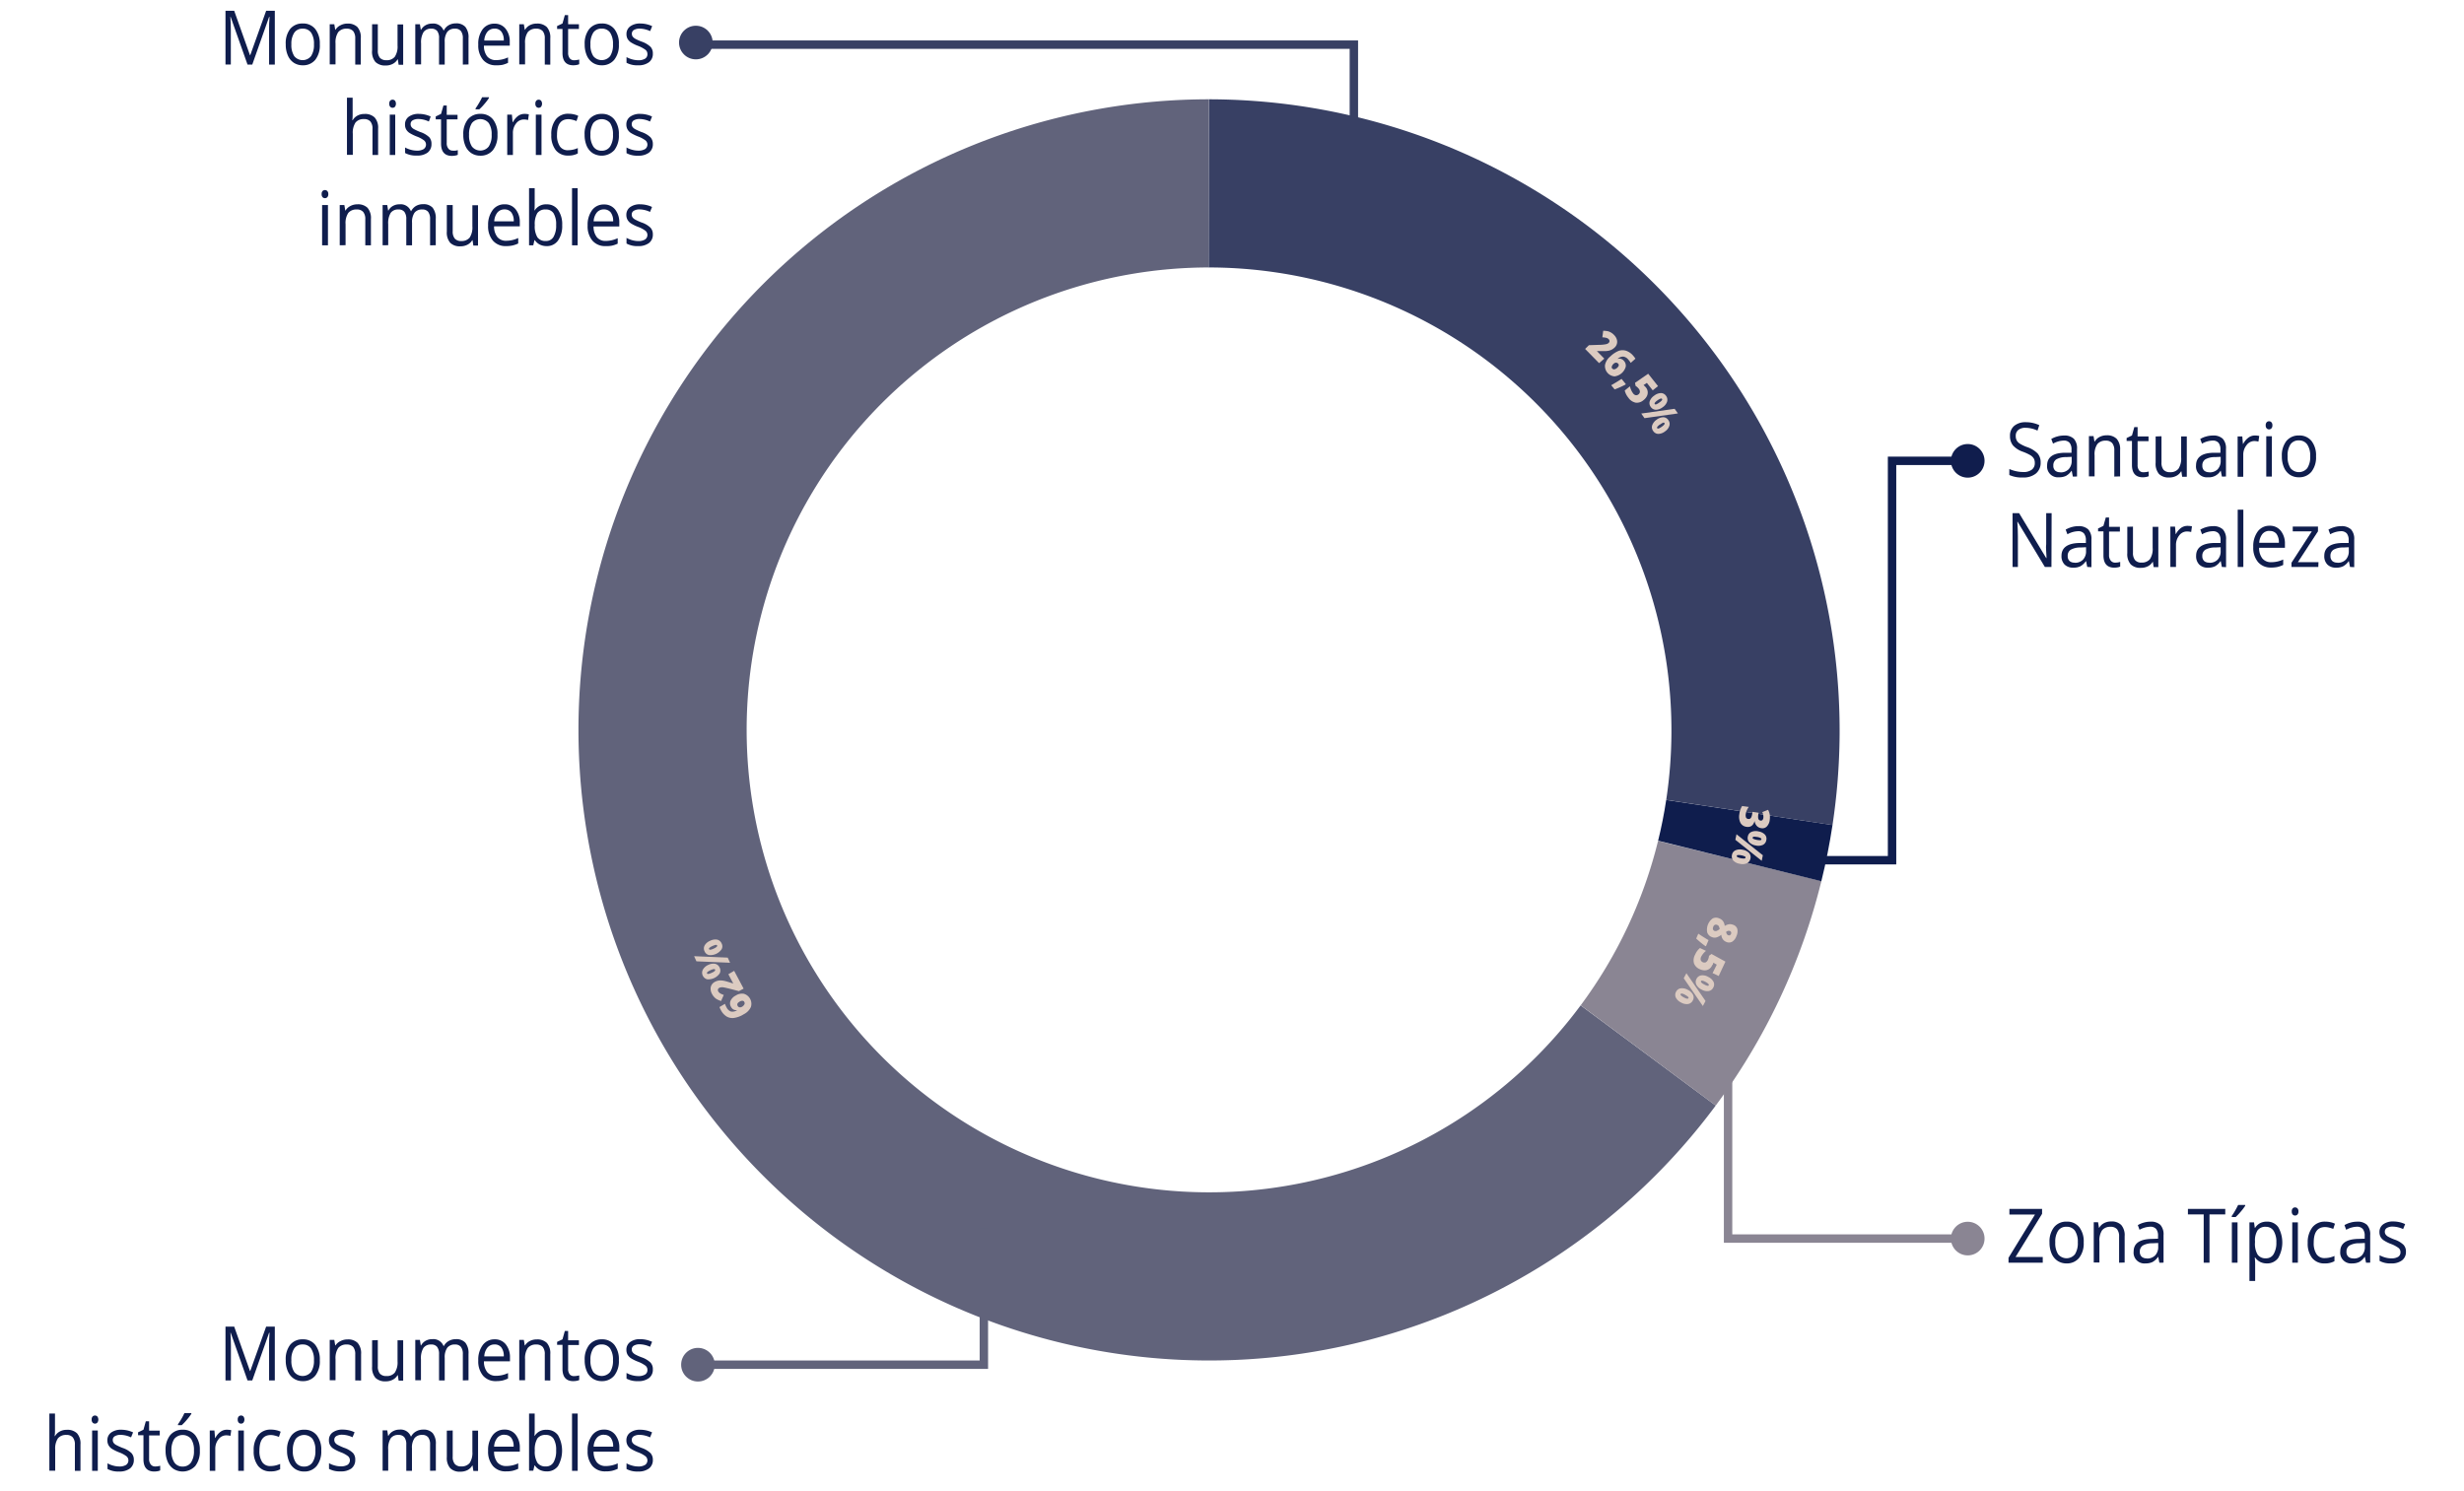 <svg xmlns="http://www.w3.org/2000/svg" viewBox="0 0 586.03 354.71"><defs><style>.cls-1,.cls-10,.cls-2,.cls-3,.cls-4,.cls-7,.cls-8,.cls-9{fill:none;stroke-miterlimit:10;}.cls-1,.cls-8{stroke:#61637b;}.cls-1,.cls-2,.cls-3,.cls-4{stroke-width:40px;}.cls-10,.cls-2{stroke:#8a8593;}.cls-3,.cls-9{stroke:#0f1d4d;}.cls-4,.cls-7{stroke:#384064;}.cls-5{fill:#0f1d4d;}.cls-6{fill:#dccbc1;}.cls-10,.cls-7,.cls-8,.cls-9{stroke-width:2px;}.cls-11{fill:#384064;}.cls-12{fill:#61637b;}.cls-13{fill:#8a8593;}.cls-14{fill:#101d4d;}</style></defs><g id="Capa_1" data-name="Capa 1"><path class="cls-1" d="M392,251.06A130,130,0,1,1,287.53,43.62"/><path class="cls-2" d="M413.77,204.8A129.38,129.38,0,0,1,392,251.06"/><path class="cls-3" d="M416.06,193.27q-.88,5.85-2.29,11.53"/><path class="cls-4" d="M287.53,43.62A130.14,130.14,0,0,1,416.06,193.27"/><path class="cls-5" d="M58.87,328.36l-4-11.34h-.06c.07.89.11,2,.11,3.2v8.14H53.63v-12.8H55.7l3.75,10.56h.07l3.78-10.56h2.06v12.8H64v-8.25c0-.94,0-2,.11-3.08H64L60,328.36Z"/><path class="cls-5" d="M76.06,323.55A5.53,5.53,0,0,1,75,327.21a3.72,3.72,0,0,1-3,1.32,3.81,3.81,0,0,1-2.12-.6,3.92,3.92,0,0,1-1.42-1.74,6.35,6.35,0,0,1-.5-2.64A5.57,5.57,0,0,1,69,319.9a3.7,3.7,0,0,1,3-1.31,3.64,3.64,0,0,1,3,1.34A5.55,5.55,0,0,1,76.06,323.55Zm-6.76,0a4.84,4.84,0,0,0,.68,2.8,2.57,2.57,0,0,0,4,0,4.8,4.8,0,0,0,.69-2.81,4.71,4.71,0,0,0-.69-2.78,2.33,2.33,0,0,0-2-.95,2.31,2.31,0,0,0-2,.94A4.77,4.77,0,0,0,69.3,323.55Z"/><path class="cls-5" d="M84.49,328.36v-6.21A2.71,2.71,0,0,0,84,320.4a2,2,0,0,0-1.55-.58,2.46,2.46,0,0,0-2,.82,4.36,4.36,0,0,0-.65,2.68v5H78.42v-9.59h1.09l.22,1.31h.06A2.86,2.86,0,0,1,81,319a3.53,3.53,0,0,1,1.66-.39,3.19,3.19,0,0,1,2.41.84,3.72,3.72,0,0,1,.81,2.67v6.26Z"/><path class="cls-5" d="M89.86,318.77V325a2.65,2.65,0,0,0,.49,1.75,2,2,0,0,0,1.55.57,2.41,2.41,0,0,0,2-.82,4.38,4.38,0,0,0,.65-2.68v-5h1.34v9.59H94.81l-.19-1.29h-.07a2.78,2.78,0,0,1-1.15,1.08,3.51,3.51,0,0,1-1.67.38,3.27,3.27,0,0,1-2.43-.83,3.74,3.74,0,0,1-.8-2.66v-6.27Z"/><path class="cls-5" d="M110.08,328.36v-6.24a2.74,2.74,0,0,0-.45-1.72,1.69,1.69,0,0,0-1.41-.58,2.18,2.18,0,0,0-1.85.78,3.92,3.92,0,0,0-.6,2.4v5.36h-1.35v-6.24a2.74,2.74,0,0,0-.45-1.72,1.7,1.7,0,0,0-1.42-.58,2.14,2.14,0,0,0-1.85.82,4.73,4.73,0,0,0-.58,2.68v5H98.77v-9.59h1.1l.21,1.31h.07a2.76,2.76,0,0,1,1.07-1.1,3.1,3.1,0,0,1,1.55-.39,2.6,2.6,0,0,1,2.72,1.63h.07a2.93,2.93,0,0,1,1.15-1.19,3.35,3.35,0,0,1,1.71-.44,2.87,2.87,0,0,1,2.26.84,3.92,3.92,0,0,1,.75,2.67v6.26Z"/><path class="cls-5" d="M118,328.53a3.93,3.93,0,0,1-3.11-1.29,5.29,5.29,0,0,1-1.14-3.6,5.81,5.81,0,0,1,1.06-3.68,3.4,3.4,0,0,1,2.84-1.37,3.24,3.24,0,0,1,2.64,1.19,4.81,4.81,0,0,1,1,3.12v.92H115.1a4,4,0,0,0,.78,2.57,2.64,2.64,0,0,0,2.11.87,6.61,6.61,0,0,0,2.84-.65v1.3a7.36,7.36,0,0,1-1.35.48A7.46,7.46,0,0,1,118,328.53Zm-.37-8.72a2.11,2.11,0,0,0-1.7.75,3.55,3.55,0,0,0-.75,2.08h4.64a3.35,3.35,0,0,0-.57-2.1A1.93,1.93,0,0,0,117.58,319.81Z"/><path class="cls-5" d="M129.57,328.36v-6.21a2.65,2.65,0,0,0-.49-1.75,2,2,0,0,0-1.55-.58,2.46,2.46,0,0,0-2,.82,4.36,4.36,0,0,0-.65,2.68v5H123.5v-9.59h1.09l.22,1.31h.07A2.8,2.8,0,0,1,126,319a3.46,3.46,0,0,1,1.65-.39,3.22,3.22,0,0,1,2.42.84,3.72,3.72,0,0,1,.81,2.67v6.26Z"/><path class="cls-5" d="M136.54,327.33a3.85,3.85,0,0,0,.69-.06,3.43,3.43,0,0,0,.53-.11v1.11a2.61,2.61,0,0,1-.64.19,4.48,4.48,0,0,1-.77.07c-1.72,0-2.57-1-2.57-2.93v-5.71H132.5v-.7l1.28-.6.56-2h.78v2.23h2.57v1.12h-2.57v5.65a2.07,2.07,0,0,0,.38,1.33A1.26,1.26,0,0,0,136.54,327.33Z"/><path class="cls-5" d="M147.19,323.55a5.53,5.53,0,0,1-1.09,3.66,3.72,3.72,0,0,1-3,1.32,3.78,3.78,0,0,1-2.11-.6,3.93,3.93,0,0,1-1.43-1.74,6.51,6.51,0,0,1-.5-2.64,5.57,5.57,0,0,1,1.08-3.65,3.72,3.72,0,0,1,3-1.31,3.65,3.65,0,0,1,3,1.34A5.54,5.54,0,0,1,147.19,323.55Zm-6.76,0a4.84,4.84,0,0,0,.68,2.8,2.58,2.58,0,0,0,4,0,4.88,4.88,0,0,0,.68-2.81,4.79,4.79,0,0,0-.68-2.78,2.34,2.34,0,0,0-2-.95,2.31,2.31,0,0,0-2,.94A4.84,4.84,0,0,0,140.43,323.55Z"/><path class="cls-5" d="M155.27,325.74a2.45,2.45,0,0,1-.92,2.06,4.05,4.05,0,0,1-2.59.73,5.29,5.29,0,0,1-2.75-.6v-1.35a6.13,6.13,0,0,0,1.37.55,5.51,5.51,0,0,0,1.41.2,3,3,0,0,0,1.62-.36,1.22,1.22,0,0,0,.57-1.11,1.25,1.25,0,0,0-.45-1,7.53,7.53,0,0,0-1.75-.94,9,9,0,0,1-1.77-.87,2.64,2.64,0,0,1-.77-.84,2.36,2.36,0,0,1-.26-1.13,2.21,2.21,0,0,1,.89-1.85,3.87,3.87,0,0,1,2.42-.68,6.67,6.67,0,0,1,2.8.63l-.48,1.18a6.13,6.13,0,0,0-2.42-.59,2.65,2.65,0,0,0-1.44.32,1,1,0,0,0-.49.89,1.16,1.16,0,0,0,.18.66,2.06,2.06,0,0,0,.59.52,12,12,0,0,0,1.56.7,5.78,5.78,0,0,1,2.13,1.26A2.29,2.29,0,0,1,155.27,325.74Z"/><path class="cls-5" d="M17.81,349.86v-6.2a2.61,2.61,0,0,0-.5-1.75,1.89,1.89,0,0,0-1.54-.58,2.44,2.44,0,0,0-2,.82,4.42,4.42,0,0,0-.64,2.69v5H11.74V336.24h1.34v4.13A8.51,8.51,0,0,1,13,341.6h.09a2.83,2.83,0,0,1,1.13-1.09,3.36,3.36,0,0,1,1.67-.4,3.25,3.25,0,0,1,2.44.84,3.69,3.69,0,0,1,.81,2.65v6.26Z"/><path class="cls-5" d="M21.8,337.67a1,1,0,0,1,.23-.73.8.8,0,0,1,1.12,0,1.23,1.23,0,0,1,0,1.46.77.77,0,0,1-1.12,0A1,1,0,0,1,21.8,337.67Zm1.46,12.19H21.91v-9.59h1.35Z"/><path class="cls-5" d="M31.83,347.24a2.51,2.51,0,0,1-.92,2.07,4.13,4.13,0,0,1-2.59.72,5.27,5.27,0,0,1-2.75-.6v-1.35a5.69,5.69,0,0,0,1.37.55,5.1,5.1,0,0,0,1.41.2,3,3,0,0,0,1.62-.36,1.3,1.3,0,0,0,.12-2.06,6.76,6.76,0,0,0-1.76-.94,10.51,10.51,0,0,1-1.76-.87,2.56,2.56,0,0,1-.77-.85,2.33,2.33,0,0,1-.26-1.13,2.2,2.2,0,0,1,.88-1.85,3.91,3.91,0,0,1,2.42-.68,6.68,6.68,0,0,1,2.81.63l-.48,1.19a6,6,0,0,0-2.42-.6,2.65,2.65,0,0,0-1.44.32,1,1,0,0,0-.49.9,1.15,1.15,0,0,0,.18.65,1.81,1.81,0,0,0,.59.52,13.61,13.61,0,0,0,1.55.71,5.63,5.63,0,0,1,2.14,1.25A2.31,2.31,0,0,1,31.83,347.24Z"/><path class="cls-5" d="M36.88,348.83a3.87,3.87,0,0,0,.69-.05,4.88,4.88,0,0,0,.53-.12v1.11a2.23,2.23,0,0,1-.64.19,4.48,4.48,0,0,1-.77.07c-1.72,0-2.57-1-2.57-2.93v-5.7H32.84v-.7l1.28-.61.56-2h.78v2.22H38v1.13H35.46V347a2.07,2.07,0,0,0,.38,1.33A1.26,1.26,0,0,0,36.88,348.83Z"/><path class="cls-5" d="M47.53,345.05a5.58,5.58,0,0,1-1.09,3.67,4.09,4.09,0,0,1-5.13.71,3.91,3.91,0,0,1-1.43-1.73,6.59,6.59,0,0,1-.5-2.65,5.57,5.57,0,0,1,1.08-3.65,3.72,3.72,0,0,1,3-1.31,3.65,3.65,0,0,1,3,1.34A5.56,5.56,0,0,1,47.53,345.05Zm-6.76,0a4.84,4.84,0,0,0,.68,2.8,2.29,2.29,0,0,0,2,1,2.32,2.32,0,0,0,2-1,4.85,4.85,0,0,0,.68-2.81,4.76,4.76,0,0,0-.68-2.77,2.62,2.62,0,0,0-4,0A4.87,4.87,0,0,0,40.77,345.05Zm1.56-6.27c.26-.36.54-.8.84-1.31s.53-1,.7-1.34h1.64v.18a12.57,12.57,0,0,1-1.06,1.4A12.32,12.32,0,0,1,43.23,339h-.9Z"/><path class="cls-5" d="M53.94,340.09a4.86,4.86,0,0,1,1.06.11l-.19,1.35a4.06,4.06,0,0,0-1-.13,2.29,2.29,0,0,0-1.84.94,3.61,3.61,0,0,0-.77,2.35v5.15H49.89v-9.59H51l.15,1.77h.07a4.11,4.11,0,0,1,1.19-1.44A2.51,2.51,0,0,1,53.94,340.09Z"/><path class="cls-5" d="M56.54,337.67a1,1,0,0,1,.23-.73.78.78,0,0,1,.57-.23.8.8,0,0,1,.56.23,1.27,1.27,0,0,1,0,1.46.77.77,0,0,1-.56.24.75.75,0,0,1-.57-.24A1,1,0,0,1,56.54,337.67ZM58,349.86H56.66v-9.59H58Z"/><path class="cls-5" d="M64.4,350a3.61,3.61,0,0,1-3-1.28,5.51,5.51,0,0,1-1.06-3.63,5.73,5.73,0,0,1,1.07-3.71,3.73,3.73,0,0,1,3.06-1.32,5.59,5.59,0,0,1,1.28.15,4.22,4.22,0,0,1,1,.35l-.41,1.24a5.52,5.52,0,0,0-1-.32,3.76,3.76,0,0,0-.93-.13q-2.71,0-2.71,3.73a4.7,4.7,0,0,0,.66,2.71,2.23,2.23,0,0,0,2,.94,5.6,5.6,0,0,0,2.27-.51v1.28A4.45,4.45,0,0,1,64.4,350Z"/><path class="cls-5" d="M76.41,345.05a5.58,5.58,0,0,1-1.1,3.67,3.72,3.72,0,0,1-3,1.31,3.8,3.8,0,0,1-2.11-.6,3.89,3.89,0,0,1-1.42-1.73,6.43,6.43,0,0,1-.51-2.65,5.58,5.58,0,0,1,1.09-3.65,3.7,3.7,0,0,1,3-1.31,3.64,3.64,0,0,1,3,1.34A5.57,5.57,0,0,1,76.41,345.05Zm-6.76,0a4.76,4.76,0,0,0,.68,2.8,2.27,2.27,0,0,0,2,1,2.3,2.3,0,0,0,2-1,4.78,4.78,0,0,0,.68-2.81,4.68,4.68,0,0,0-.68-2.77,2.61,2.61,0,0,0-4,0A4.79,4.79,0,0,0,69.65,345.05Z"/><path class="cls-5" d="M84.49,347.24a2.51,2.51,0,0,1-.92,2.07A4.14,4.14,0,0,1,81,350a5.32,5.32,0,0,1-2.75-.6v-1.35a6,6,0,0,0,1.37.55,5.12,5.12,0,0,0,1.42.2,3,3,0,0,0,1.62-.36,1.31,1.31,0,0,0,.11-2.06,6.65,6.65,0,0,0-1.75-.94,10.51,10.51,0,0,1-1.76-.87,2.49,2.49,0,0,1-.78-.85,2.33,2.33,0,0,1-.25-1.13,2.2,2.2,0,0,1,.88-1.85,3.91,3.91,0,0,1,2.42-.68,6.6,6.6,0,0,1,2.8.63l-.48,1.19a6,6,0,0,0-2.42-.6,2.7,2.7,0,0,0-1.44.32,1,1,0,0,0-.48.9,1.15,1.15,0,0,0,.18.65,1.81,1.81,0,0,0,.59.52,12.8,12.8,0,0,0,1.55.71,5.65,5.65,0,0,1,2.13,1.25A2.31,2.31,0,0,1,84.49,347.24Z"/><path class="cls-5" d="M102.29,349.86v-6.24a2.76,2.76,0,0,0-.45-1.72,1.69,1.69,0,0,0-1.41-.57,2.19,2.19,0,0,0-1.85.78,3.89,3.89,0,0,0-.6,2.39v5.36H96.63v-6.24a2.76,2.76,0,0,0-.45-1.72,1.69,1.69,0,0,0-1.42-.57,2.12,2.12,0,0,0-1.85.82,4.69,4.69,0,0,0-.58,2.68v5H91v-9.59h1.1l.21,1.31h.07a2.67,2.67,0,0,1,1.07-1.09,3.11,3.11,0,0,1,1.55-.4,2.61,2.61,0,0,1,2.72,1.63h.07a2.93,2.93,0,0,1,1.15-1.19,3.35,3.35,0,0,1,1.71-.44,2.87,2.87,0,0,1,2.26.84,3.94,3.94,0,0,1,.75,2.67v6.26Z"/><path class="cls-5" d="M107.67,340.27v6.22a2.59,2.59,0,0,0,.5,1.75,1.92,1.92,0,0,0,1.54.58,2.46,2.46,0,0,0,2-.82,4.42,4.42,0,0,0,.64-2.69v-5h1.35v9.59h-1.11l-.2-1.29h-.07a2.81,2.81,0,0,1-1.15,1.09,3.6,3.6,0,0,1-1.67.37,3.19,3.19,0,0,1-2.42-.83,3.7,3.7,0,0,1-.81-2.66v-6.27Z"/><path class="cls-5" d="M120.33,350a3.92,3.92,0,0,1-3.1-1.29,5.25,5.25,0,0,1-1.14-3.6,5.83,5.83,0,0,1,1.06-3.68,3.4,3.4,0,0,1,2.84-1.37,3.24,3.24,0,0,1,2.64,1.19,4.82,4.82,0,0,1,1,3.13v.92h-6.12a4,4,0,0,0,.79,2.56,2.64,2.64,0,0,0,2.11.87,6.74,6.74,0,0,0,2.84-.64v1.29a7.36,7.36,0,0,1-1.35.48A6.91,6.91,0,0,1,120.33,350Zm-.36-8.72a2.11,2.11,0,0,0-1.7.75,3.55,3.55,0,0,0-.75,2.08h4.64a3.37,3.37,0,0,0-.57-2.1A1.93,1.93,0,0,0,120,341.31Z"/><path class="cls-5" d="M130,340.11a3.22,3.22,0,0,1,2.72,1.29,7.44,7.44,0,0,1,0,7.33A3.2,3.2,0,0,1,130,350a3.55,3.55,0,0,1-1.58-.34,3.09,3.09,0,0,1-1.21-1.07h-.09l-.29,1.24h-1V336.24h1.34v3.31c0,.74,0,1.41-.06,2h.06A3.12,3.12,0,0,1,130,340.11Zm-.2,1.22a2.27,2.27,0,0,0-2,.85,5.16,5.16,0,0,0-.61,2.87,5.09,5.09,0,0,0,.63,2.9,2.28,2.28,0,0,0,2,.87,2,2,0,0,0,1.84-1,5.27,5.27,0,0,0,.61-2.8,5.06,5.06,0,0,0-.61-2.79A2.07,2.07,0,0,0,129.82,341.33Z"/><path class="cls-5" d="M137.4,349.86h-1.35V336.24h1.35Z"/><path class="cls-5" d="M144,350a3.92,3.92,0,0,1-3.1-1.29,5.25,5.25,0,0,1-1.14-3.6,5.83,5.83,0,0,1,1.06-3.68,3.4,3.4,0,0,1,2.84-1.37,3.24,3.24,0,0,1,2.64,1.19,4.82,4.82,0,0,1,1,3.13v.92h-6.12a4,4,0,0,0,.79,2.56,2.64,2.64,0,0,0,2.11.87,6.74,6.74,0,0,0,2.84-.64v1.29a7.36,7.36,0,0,1-1.35.48A6.91,6.91,0,0,1,144,350Zm-.36-8.72a2.11,2.11,0,0,0-1.7.75,3.55,3.55,0,0,0-.75,2.08h4.64a3.37,3.37,0,0,0-.57-2.1A1.93,1.93,0,0,0,143.63,341.31Z"/><path class="cls-5" d="M155.27,347.24a2.48,2.48,0,0,1-.92,2.07,4.11,4.11,0,0,1-2.59.72,5.29,5.29,0,0,1-2.75-.6v-1.35a5.69,5.69,0,0,0,1.37.55,5.1,5.1,0,0,0,1.41.2,3,3,0,0,0,1.62-.36,1.3,1.3,0,0,0,.12-2.06,6.83,6.83,0,0,0-1.75-.94,10.31,10.31,0,0,1-1.77-.87,2.56,2.56,0,0,1-.77-.85,2.33,2.33,0,0,1-.26-1.13,2.21,2.21,0,0,1,.89-1.85,3.87,3.87,0,0,1,2.42-.68,6.67,6.67,0,0,1,2.8.63l-.48,1.19a6,6,0,0,0-2.42-.6,2.65,2.65,0,0,0-1.44.32,1,1,0,0,0-.49.9,1.15,1.15,0,0,0,.18.65,1.92,1.92,0,0,0,.59.52,13.18,13.18,0,0,0,1.56.71,5.65,5.65,0,0,1,2.13,1.25A2.31,2.31,0,0,1,155.27,347.24Z"/><path class="cls-5" d="M58.87,15.36,54.85,4h-.06c.07.89.11,2,.11,3.2v8.14H53.63V2.56H55.7l3.75,10.56h.07L63.3,2.56h2.06v12.8H64V7.11c0-.94,0-2,.11-3.08H64L60,15.36Z"/><path class="cls-5" d="M76.06,10.55A5.53,5.53,0,0,1,75,14.21a3.72,3.72,0,0,1-3,1.32,3.81,3.81,0,0,1-2.12-.6,3.92,3.92,0,0,1-1.42-1.74,6.35,6.35,0,0,1-.5-2.64A5.57,5.57,0,0,1,69,6.9a3.7,3.7,0,0,1,3-1.31,3.64,3.64,0,0,1,3,1.34A5.55,5.55,0,0,1,76.06,10.55Zm-6.76,0a4.84,4.84,0,0,0,.68,2.8,2.57,2.57,0,0,0,4,0,4.8,4.8,0,0,0,.69-2.81A4.71,4.71,0,0,0,74,7.77a2.33,2.33,0,0,0-2-.95,2.31,2.31,0,0,0-2,.94A4.77,4.77,0,0,0,69.3,10.55Z"/><path class="cls-5" d="M84.49,15.36V9.15A2.71,2.71,0,0,0,84,7.4a2,2,0,0,0-1.55-.58,2.46,2.46,0,0,0-2,.82,4.36,4.36,0,0,0-.65,2.68v5H78.42V5.77h1.09l.22,1.31h.06A2.86,2.86,0,0,1,81,6a3.53,3.53,0,0,1,1.66-.39A3.19,3.19,0,0,1,85,6.43a3.72,3.72,0,0,1,.81,2.67v6.26Z"/><path class="cls-5" d="M89.86,5.77V12a2.65,2.65,0,0,0,.49,1.75,2,2,0,0,0,1.55.57,2.41,2.41,0,0,0,2-.82,4.38,4.38,0,0,0,.65-2.68v-5h1.34v9.59H94.81l-.19-1.29h-.07a2.78,2.78,0,0,1-1.15,1.08,3.51,3.51,0,0,1-1.67.38,3.27,3.27,0,0,1-2.43-.83A3.74,3.74,0,0,1,88.5,12V5.77Z"/><path class="cls-5" d="M110.08,15.36V9.12a2.74,2.74,0,0,0-.45-1.72,1.69,1.69,0,0,0-1.41-.58,2.18,2.18,0,0,0-1.85.78,3.92,3.92,0,0,0-.6,2.4v5.36h-1.35V9.12A2.74,2.74,0,0,0,104,7.4a1.7,1.7,0,0,0-1.42-.58,2.14,2.14,0,0,0-1.85.82,4.73,4.73,0,0,0-.58,2.68v5H98.77V5.77h1.1l.21,1.31h.07A2.76,2.76,0,0,1,101.22,6a3.1,3.1,0,0,1,1.55-.39,2.6,2.6,0,0,1,2.72,1.63h.07A2.93,2.93,0,0,1,106.71,6a3.35,3.35,0,0,1,1.71-.44,2.87,2.87,0,0,1,2.26.84,3.92,3.92,0,0,1,.75,2.67v6.26Z"/><path class="cls-5" d="M118,15.53a3.93,3.93,0,0,1-3.11-1.29,5.29,5.29,0,0,1-1.14-3.6A5.81,5.81,0,0,1,114.76,7a3.4,3.4,0,0,1,2.84-1.37,3.24,3.24,0,0,1,2.64,1.19,4.81,4.81,0,0,1,1,3.12v.92H115.1a4,4,0,0,0,.78,2.57,2.64,2.64,0,0,0,2.11.87,6.61,6.61,0,0,0,2.84-.65v1.3a7.36,7.36,0,0,1-1.35.48A7.46,7.46,0,0,1,118,15.53Zm-.37-8.72a2.11,2.11,0,0,0-1.7.75,3.55,3.55,0,0,0-.75,2.08h4.64a3.35,3.35,0,0,0-.57-2.1A1.93,1.93,0,0,0,117.58,6.81Z"/><path class="cls-5" d="M129.57,15.36V9.15a2.65,2.65,0,0,0-.49-1.75,2,2,0,0,0-1.55-.58,2.46,2.46,0,0,0-2,.82,4.36,4.36,0,0,0-.65,2.68v5H123.5V5.77h1.09l.22,1.31h.07A2.8,2.8,0,0,1,126,6a3.46,3.46,0,0,1,1.65-.39,3.22,3.22,0,0,1,2.42.84,3.72,3.72,0,0,1,.81,2.67v6.26Z"/><path class="cls-5" d="M136.54,14.33a3.85,3.85,0,0,0,.69-.06,3.43,3.43,0,0,0,.53-.11v1.11a2.61,2.61,0,0,1-.64.19,4.48,4.48,0,0,1-.77.07c-1.72,0-2.57-1-2.57-2.93V6.89H132.5v-.7l1.28-.6.56-2h.78V5.77h2.57V6.89h-2.57v5.65a2.07,2.07,0,0,0,.38,1.33A1.26,1.26,0,0,0,136.54,14.33Z"/><path class="cls-5" d="M147.19,10.55a5.53,5.53,0,0,1-1.09,3.66,3.72,3.72,0,0,1-3,1.32,3.78,3.78,0,0,1-2.11-.6,3.93,3.93,0,0,1-1.43-1.74,6.51,6.51,0,0,1-.5-2.64,5.57,5.57,0,0,1,1.08-3.65,3.72,3.72,0,0,1,3-1.31,3.65,3.65,0,0,1,3,1.34A5.54,5.54,0,0,1,147.19,10.55Zm-6.76,0a4.84,4.84,0,0,0,.68,2.8,2.58,2.58,0,0,0,4,0,4.88,4.88,0,0,0,.68-2.81,4.79,4.79,0,0,0-.68-2.78,2.34,2.34,0,0,0-2-.95,2.31,2.31,0,0,0-2,.94A4.84,4.84,0,0,0,140.43,10.55Z"/><path class="cls-5" d="M155.27,12.74a2.45,2.45,0,0,1-.92,2.06,4.05,4.05,0,0,1-2.59.73,5.29,5.29,0,0,1-2.75-.6V13.58a6.13,6.13,0,0,0,1.37.55,5.51,5.51,0,0,0,1.41.2,3,3,0,0,0,1.62-.36,1.22,1.22,0,0,0,.57-1.11,1.25,1.25,0,0,0-.45-1,7.53,7.53,0,0,0-1.75-.94,9,9,0,0,1-1.77-.87,2.64,2.64,0,0,1-.77-.84A2.36,2.36,0,0,1,149,8.12a2.21,2.21,0,0,1,.89-1.85,3.87,3.87,0,0,1,2.42-.68,6.67,6.67,0,0,1,2.8.63l-.48,1.18a6.13,6.13,0,0,0-2.42-.59,2.65,2.65,0,0,0-1.44.32,1,1,0,0,0-.49.89,1.16,1.16,0,0,0,.18.66,2.06,2.06,0,0,0,.59.52,12,12,0,0,0,1.56.7,5.78,5.78,0,0,1,2.13,1.26A2.29,2.29,0,0,1,155.27,12.74Z"/><path class="cls-5" d="M88.59,36.86v-6.2a2.61,2.61,0,0,0-.49-1.75,1.92,1.92,0,0,0-1.55-.58,2.43,2.43,0,0,0-2,.82,4.42,4.42,0,0,0-.64,2.69v5H82.52V23.24h1.35v4.13a10.23,10.23,0,0,1-.07,1.23h.08A2.89,2.89,0,0,1,85,27.51a3.41,3.41,0,0,1,1.67-.4,3.24,3.24,0,0,1,2.44.84,3.64,3.64,0,0,1,.82,2.65v6.26Z"/><path class="cls-5" d="M92.58,24.67a1,1,0,0,1,.23-.73.78.78,0,0,1,.57-.23.8.8,0,0,1,.56.23,1.27,1.27,0,0,1,0,1.46.77.77,0,0,1-.56.24.75.75,0,0,1-.57-.24A1,1,0,0,1,92.58,24.67ZM94,36.86H92.7V27.27H94Z"/><path class="cls-5" d="M102.62,34.24a2.49,2.49,0,0,1-.93,2.07A4.09,4.09,0,0,1,99.1,37a5.32,5.32,0,0,1-2.75-.6V35.08a5.86,5.86,0,0,0,1.37.55,5.12,5.12,0,0,0,1.42.2,3,3,0,0,0,1.61-.36,1.3,1.3,0,0,0,.12-2.06,6.65,6.65,0,0,0-1.75-.94,10.12,10.12,0,0,1-1.76-.87,2.49,2.49,0,0,1-.78-.85,2.33,2.33,0,0,1-.25-1.13,2.2,2.2,0,0,1,.88-1.85,3.89,3.89,0,0,1,2.42-.68,6.64,6.64,0,0,1,2.8.63L102,28.91a6,6,0,0,0-2.42-.6,2.7,2.7,0,0,0-1.44.32,1,1,0,0,0-.48.9,1.15,1.15,0,0,0,.18.65,1.71,1.71,0,0,0,.59.52,12.08,12.08,0,0,0,1.55.71,5.65,5.65,0,0,1,2.13,1.25A2.31,2.31,0,0,1,102.62,34.24Z"/><path class="cls-5" d="M107.67,35.83a3.87,3.87,0,0,0,.69,0,4.15,4.15,0,0,0,.52-.12v1.11a2.14,2.14,0,0,1-.64.19,4.38,4.38,0,0,1-.76.07c-1.72,0-2.58-1-2.58-2.93V28.4h-1.27v-.7l1.27-.61.57-2h.78v2.22h2.57V28.4h-2.57V34a2,2,0,0,0,.38,1.33A1.26,1.26,0,0,0,107.67,35.83Z"/><path class="cls-5" d="M118.32,32.05a5.64,5.64,0,0,1-1.09,3.67,3.74,3.74,0,0,1-3,1.31,3.81,3.81,0,0,1-2.12-.6,3.89,3.89,0,0,1-1.42-1.73,6.43,6.43,0,0,1-.5-2.65,5.57,5.57,0,0,1,1.08-3.65,3.7,3.7,0,0,1,3-1.31,3.64,3.64,0,0,1,3,1.34A5.57,5.57,0,0,1,118.32,32.05Zm-6.76,0a4.76,4.76,0,0,0,.68,2.8,2.56,2.56,0,0,0,4,0,4.77,4.77,0,0,0,.69-2.81,4.68,4.68,0,0,0-.69-2.77,2.61,2.61,0,0,0-4,0A4.79,4.79,0,0,0,111.56,32.05Zm1.55-6.27c.26-.36.54-.8.84-1.31a14.1,14.1,0,0,0,.71-1.34h1.63v.18a11.44,11.44,0,0,1-1.06,1.4A11.36,11.36,0,0,1,114,26h-.9Z"/><path class="cls-5" d="M124.72,27.09a4.8,4.8,0,0,1,1.06.11l-.18,1.35a4.12,4.12,0,0,0-1-.13,2.31,2.31,0,0,0-1.85.94,3.6,3.6,0,0,0-.76,2.35v5.15h-1.35V27.27h1.11l.16,1.77H122a4.22,4.22,0,0,1,1.19-1.44A2.56,2.56,0,0,1,124.72,27.09Z"/><path class="cls-5" d="M127.33,24.67a1,1,0,0,1,.23-.73.8.8,0,0,1,1.12,0,1.23,1.23,0,0,1,0,1.46.77.77,0,0,1-1.12,0A1,1,0,0,1,127.33,24.67Zm1.46,12.19h-1.35V27.27h1.35Z"/><path class="cls-5" d="M135.18,37a3.64,3.64,0,0,1-3-1.28,5.57,5.57,0,0,1-1.06-3.63,5.68,5.68,0,0,1,1.08-3.71,3.7,3.7,0,0,1,3.05-1.32,5.53,5.53,0,0,1,1.28.15,4.33,4.33,0,0,1,1,.35l-.42,1.24a5.25,5.25,0,0,0-1-.32,3.76,3.76,0,0,0-.93-.13q-2.7,0-2.7,3.73a4.7,4.7,0,0,0,.66,2.71,2.22,2.22,0,0,0,2,.94,5.69,5.69,0,0,0,2.28-.51v1.28A4.49,4.49,0,0,1,135.18,37Z"/><path class="cls-5" d="M147.19,32.05a5.58,5.58,0,0,1-1.09,3.67,4.09,4.09,0,0,1-5.13.71,3.91,3.91,0,0,1-1.43-1.73,6.59,6.59,0,0,1-.5-2.65,5.57,5.57,0,0,1,1.08-3.65,3.72,3.72,0,0,1,3-1.31,3.65,3.65,0,0,1,3,1.34A5.56,5.56,0,0,1,147.19,32.05Zm-6.76,0a4.84,4.84,0,0,0,.68,2.8,2.27,2.27,0,0,0,2,1,2.32,2.32,0,0,0,2-1,4.85,4.85,0,0,0,.68-2.81,4.76,4.76,0,0,0-.68-2.77,2.62,2.62,0,0,0-4,0A4.87,4.87,0,0,0,140.43,32.05Z"/><path class="cls-5" d="M155.27,34.24a2.48,2.48,0,0,1-.92,2.07,4.11,4.11,0,0,1-2.59.72,5.29,5.29,0,0,1-2.75-.6V35.08a5.69,5.69,0,0,0,1.37.55,5.1,5.1,0,0,0,1.41.2,3,3,0,0,0,1.62-.36,1.3,1.3,0,0,0,.12-2.06,6.83,6.83,0,0,0-1.75-.94A10.31,10.31,0,0,1,150,31.6a2.56,2.56,0,0,1-.77-.85,2.33,2.33,0,0,1-.26-1.13,2.21,2.21,0,0,1,.89-1.85,3.87,3.87,0,0,1,2.42-.68,6.67,6.67,0,0,1,2.8.63l-.48,1.19a6,6,0,0,0-2.42-.6,2.65,2.65,0,0,0-1.44.32,1,1,0,0,0-.49.9,1.15,1.15,0,0,0,.18.65,1.92,1.92,0,0,0,.59.52,13.18,13.18,0,0,0,1.56.71,5.65,5.65,0,0,1,2.13,1.25A2.31,2.31,0,0,1,155.27,34.24Z"/><path class="cls-5" d="M76.5,46.17a1,1,0,0,1,.22-.73.78.78,0,0,1,.57-.23.76.76,0,0,1,.56.24,1,1,0,0,1,.23.72,1,1,0,0,1-.23.73.76.76,0,0,1-.56.24.75.75,0,0,1-.57-.24A1,1,0,0,1,76.5,46.17ZM78,58.36H76.61V48.77H78Z"/><path class="cls-5" d="M86.88,58.36v-6.2a2.63,2.63,0,0,0-.5-1.75,1.9,1.9,0,0,0-1.54-.58,2.45,2.45,0,0,0-2,.81,4.32,4.32,0,0,0-.65,2.69v5H80.8V48.77h1.1l.22,1.31h.06A2.84,2.84,0,0,1,83.34,49,3.51,3.51,0,0,1,85,48.6a3.23,3.23,0,0,1,2.41.83,3.75,3.75,0,0,1,.81,2.68v6.25Z"/><path class="cls-5" d="M102.29,58.36V52.12a2.78,2.78,0,0,0-.45-1.72,1.69,1.69,0,0,0-1.41-.57,2.18,2.18,0,0,0-1.85.78A3.92,3.92,0,0,0,98,53v5.35H96.63V52.12a2.78,2.78,0,0,0-.45-1.72,1.69,1.69,0,0,0-1.42-.57,2.11,2.11,0,0,0-1.85.82,4.71,4.71,0,0,0-.58,2.68v5H91V48.77h1.1l.21,1.31h.07A2.74,2.74,0,0,1,93.43,49,3.1,3.1,0,0,1,95,48.6a2.6,2.6,0,0,1,2.72,1.62h.07A3,3,0,0,1,98.92,49a3.34,3.34,0,0,1,1.71-.43,2.9,2.9,0,0,1,2.26.83,4,4,0,0,1,.75,2.68v6.25Z"/><path class="cls-5" d="M107.67,48.77V55a2.63,2.63,0,0,0,.49,1.75,1.92,1.92,0,0,0,1.55.58,2.43,2.43,0,0,0,2-.82,4.42,4.42,0,0,0,.64-2.69v-5h1.34v9.59h-1.11l-.19-1.28h-.07a2.78,2.78,0,0,1-1.15,1.08,3.6,3.6,0,0,1-1.67.38,3.22,3.22,0,0,1-2.42-.83,3.74,3.74,0,0,1-.81-2.67V48.77Z"/><path class="cls-5" d="M120.33,58.54a3.93,3.93,0,0,1-3.1-1.3,5.24,5.24,0,0,1-1.14-3.59A5.84,5.84,0,0,1,117.15,50,3.39,3.39,0,0,1,120,48.6a3.2,3.2,0,0,1,2.63,1.18,4.78,4.78,0,0,1,1,3.13v.92h-6.12a4,4,0,0,0,.79,2.56,2.61,2.61,0,0,0,2.11.88,6.76,6.76,0,0,0,2.84-.65v1.3a6.61,6.61,0,0,1-1.35.47A6.86,6.86,0,0,1,120.33,58.54ZM120,49.81a2.12,2.12,0,0,0-1.71.76,3.59,3.59,0,0,0-.74,2.08h4.64a3.38,3.38,0,0,0-.57-2.11A2,2,0,0,0,120,49.81Z"/><path class="cls-5" d="M130,48.61a3.17,3.17,0,0,1,2.71,1.3,5.94,5.94,0,0,1,1,3.65,6,6,0,0,1-1,3.67A3.2,3.2,0,0,1,130,58.54a3.63,3.63,0,0,1-1.59-.35,3.1,3.1,0,0,1-1.2-1.06h-.1l-.28,1.23h-1V44.75h1.34v3.3c0,.74,0,1.41-.06,2h.06A3.12,3.12,0,0,1,130,48.61Zm-.2,1.22a2.28,2.28,0,0,0-2,.85,5.09,5.09,0,0,0-.61,2.88,5,5,0,0,0,.63,2.89,2.28,2.28,0,0,0,2,.87,2,2,0,0,0,1.84-1,5.27,5.27,0,0,0,.61-2.8,5.06,5.06,0,0,0-.61-2.79A2.09,2.09,0,0,0,129.82,49.83Z"/><path class="cls-5" d="M137.39,58.36h-1.34V44.75h1.34Z"/><path class="cls-5" d="M144,58.54a3.93,3.93,0,0,1-3.1-1.3,5.24,5.24,0,0,1-1.14-3.59A5.84,5.84,0,0,1,140.81,50a3.39,3.39,0,0,1,2.84-1.36,3.24,3.24,0,0,1,2.64,1.18,4.84,4.84,0,0,1,1,3.13v.92h-6.12a4,4,0,0,0,.79,2.56,2.61,2.61,0,0,0,2.11.88,6.76,6.76,0,0,0,2.84-.65v1.3a6.61,6.61,0,0,1-1.35.47A6.86,6.86,0,0,1,144,58.54Zm-.36-8.73a2.12,2.12,0,0,0-1.71.76,3.59,3.59,0,0,0-.74,2.08h4.64a3.38,3.38,0,0,0-.57-2.11A2,2,0,0,0,143.63,49.81Z"/><path class="cls-5" d="M155.27,55.75a2.48,2.48,0,0,1-.92,2.06,4.13,4.13,0,0,1-2.59.73,5.26,5.26,0,0,1-2.75-.61V56.58a6.15,6.15,0,0,0,1.37.56,5.51,5.51,0,0,0,1.41.2,2.94,2.94,0,0,0,1.62-.37,1.3,1.3,0,0,0,.12-2.06,6.76,6.76,0,0,0-1.76-.94A9.15,9.15,0,0,1,150,53.1a2.56,2.56,0,0,1-.77-.85,2.33,2.33,0,0,1-.26-1.13,2.21,2.21,0,0,1,.88-1.84,3.86,3.86,0,0,1,2.43-.68,6.67,6.67,0,0,1,2.8.63l-.48,1.18a6,6,0,0,0-2.42-.6,2.55,2.55,0,0,0-1.44.33,1,1,0,0,0-.49.89,1.19,1.19,0,0,0,.18.66,1.8,1.8,0,0,0,.59.51,12,12,0,0,0,1.55.71,5.63,5.63,0,0,1,2.14,1.25A2.31,2.31,0,0,1,155.27,55.75Z"/><path class="cls-5" d="M485.34,110a3.26,3.26,0,0,1-1.13,2.64,4.66,4.66,0,0,1-3.08.94,7.23,7.23,0,0,1-3.24-.59v-1.43a7.8,7.8,0,0,0,1.59.52,7.66,7.66,0,0,0,1.7.2,3.19,3.19,0,0,0,2.07-.57,1.89,1.89,0,0,0,.7-1.57,2.12,2.12,0,0,0-.25-1.09,2.38,2.38,0,0,0-.82-.78,11.3,11.3,0,0,0-1.76-.81,5.58,5.58,0,0,1-2.37-1.52,3.51,3.51,0,0,1-.7-2.28,3,3,0,0,1,1-2.36,4.09,4.09,0,0,1,2.72-.87,7.47,7.47,0,0,1,3.25.7l-.43,1.3a6.73,6.73,0,0,0-2.85-.67,2.6,2.6,0,0,0-1.71.51,1.73,1.73,0,0,0-.61,1.41,2.16,2.16,0,0,0,.23,1.08,2.08,2.08,0,0,0,.76.78,9.19,9.19,0,0,0,1.65.79,6.44,6.44,0,0,1,2.56,1.54A3.16,3.16,0,0,1,485.34,110Z"/><path class="cls-5" d="M493,113.36l-.27-1.37h-.06a3.87,3.87,0,0,1-1.33,1.22,3.82,3.82,0,0,1-1.65.32,2.57,2.57,0,0,1-2.81-2.83c0-1.93,1.43-3,4.3-3l1.5,0V107a2.53,2.53,0,0,0-.45-1.66,1.76,1.76,0,0,0-1.43-.54,5.49,5.49,0,0,0-2.51.73l-.42-1.11a5.76,5.76,0,0,1,1.44-.6,5.62,5.62,0,0,1,1.57-.22,3.19,3.19,0,0,1,2.35.76,3.33,3.33,0,0,1,.76,2.44v6.55Zm-3-1a2.61,2.61,0,0,0,2-.74,2.87,2.87,0,0,0,.72-2.08v-.87l-1.34.06a4.61,4.61,0,0,0-2.32.54,1.66,1.66,0,0,0-.7,1.48,1.53,1.53,0,0,0,.44,1.2A1.74,1.74,0,0,0,490,112.33Z"/><path class="cls-5" d="M502.86,113.36v-6.21a2.65,2.65,0,0,0-.5-1.75,1.93,1.93,0,0,0-1.54-.58,2.46,2.46,0,0,0-2,.82,4.29,4.29,0,0,0-.65,2.68v5h-1.35v-9.59h1.1l.22,1.31h.06a2.86,2.86,0,0,1,1.16-1.1,3.51,3.51,0,0,1,1.66-.39,3.19,3.19,0,0,1,2.41.84,3.72,3.72,0,0,1,.81,2.67v6.26Z"/><path class="cls-5" d="M509.83,112.33a3.93,3.93,0,0,0,.69-.06,3.27,3.27,0,0,0,.52-.11v1.11a2.48,2.48,0,0,1-.64.19,4.4,4.4,0,0,1-.77.07c-1.71,0-2.57-1-2.57-2.93v-5.71h-1.27v-.7l1.27-.6.56-2h.78v2.23H511v1.12H508.4v5.65a2.07,2.07,0,0,0,.38,1.33A1.28,1.28,0,0,0,509.83,112.33Z"/><path class="cls-5" d="M514.08,103.77V110a2.65,2.65,0,0,0,.49,1.75,2,2,0,0,0,1.55.57,2.43,2.43,0,0,0,2-.82,4.45,4.45,0,0,0,.64-2.68v-5h1.34v9.59H519l-.19-1.29h-.07a2.78,2.78,0,0,1-1.15,1.08,3.49,3.49,0,0,1-1.67.38,3.27,3.27,0,0,1-2.43-.83,3.74,3.74,0,0,1-.8-2.66v-6.27Z"/><path class="cls-5" d="M528.45,113.36l-.27-1.37h-.06a3.2,3.2,0,0,1-3,1.54,2.57,2.57,0,0,1-2.82-2.83c0-1.93,1.43-3,4.3-3l1.5,0V107a2.54,2.54,0,0,0-.44-1.66,1.77,1.77,0,0,0-1.44-.54,5.49,5.49,0,0,0-2.51.73l-.41-1.11a5.54,5.54,0,0,1,1.43-.6,5.67,5.67,0,0,1,1.57-.22,3.19,3.19,0,0,1,2.35.76,3.34,3.34,0,0,1,.77,2.44v6.55Zm-3-1a2.65,2.65,0,0,0,2-.74,2.91,2.91,0,0,0,.71-2.08v-.87l-1.34.06a4.54,4.54,0,0,0-2.31.54,1.64,1.64,0,0,0-.71,1.48,1.56,1.56,0,0,0,.44,1.2A1.76,1.76,0,0,0,525.41,112.33Z"/><path class="cls-5" d="M536.26,103.59a5,5,0,0,1,1.07.11l-.19,1.34a4.73,4.73,0,0,0-1-.13,2.3,2.3,0,0,0-1.84,1,3.61,3.61,0,0,0-.77,2.35v5.15h-1.34v-9.59h1.11l.15,1.77h.06a4.22,4.22,0,0,1,1.19-1.44A2.56,2.56,0,0,1,536.26,103.59Z"/><path class="cls-5" d="M538.87,101.17a1,1,0,0,1,.23-.73.74.74,0,0,1,.57-.23.73.73,0,0,1,.55.23,1,1,0,0,1,.24.73,1,1,0,0,1-.24.73.74.74,0,0,1-.55.24.75.75,0,0,1-.57-.24A1,1,0,0,1,538.87,101.17Zm1.46,12.19H539v-9.59h1.34Z"/><path class="cls-5" d="M550.84,108.55a5.53,5.53,0,0,1-1.09,3.66,3.72,3.72,0,0,1-3,1.32,3.81,3.81,0,0,1-2.12-.6,3.92,3.92,0,0,1-1.42-1.74,6.35,6.35,0,0,1-.5-2.64,5.57,5.57,0,0,1,1.08-3.65,3.7,3.7,0,0,1,3-1.31,3.64,3.64,0,0,1,3,1.34A5.55,5.55,0,0,1,550.84,108.55Zm-6.76,0a4.84,4.84,0,0,0,.68,2.8,2.57,2.57,0,0,0,4,0,4.8,4.8,0,0,0,.69-2.81,4.71,4.71,0,0,0-.69-2.78,2.33,2.33,0,0,0-2-1,2.31,2.31,0,0,0-2,.94A4.77,4.77,0,0,0,544.08,108.55Z"/><path class="cls-5" d="M487.91,134.86h-1.57l-6.47-10.74h-.07c.09,1.26.13,2.42.13,3.47v7.27h-1.27V122.07h1.56l6.45,10.69h.06c0-.16,0-.67-.07-1.52s-.05-1.47,0-1.83v-7.34h1.29Z"/><path class="cls-5" d="M496.42,134.86l-.27-1.37h-.06a3.87,3.87,0,0,1-1.33,1.22,3.66,3.66,0,0,1-1.64.32,2.83,2.83,0,0,1-2.07-.73,2.8,2.8,0,0,1-.75-2.09c0-1.94,1.43-3,4.3-3.05l1.5,0v-.6a2.55,2.55,0,0,0-.45-1.66,1.75,1.75,0,0,0-1.43-.54,5.49,5.49,0,0,0-2.51.73l-.42-1.11a6.61,6.61,0,0,1,1.44-.6,5.62,5.62,0,0,1,1.57-.22,3.24,3.24,0,0,1,2.35.76,3.34,3.34,0,0,1,.77,2.44v6.55Zm-3-1a2.57,2.57,0,0,0,2-.74,2.86,2.86,0,0,0,.72-2.08v-.87l-1.34.06a4.54,4.54,0,0,0-2.31.54,1.64,1.64,0,0,0-.71,1.48,1.53,1.53,0,0,0,.44,1.2A1.69,1.69,0,0,0,493.38,133.83Z"/><path class="cls-5" d="M503.05,133.83a3.87,3.87,0,0,0,.69-.05,4.15,4.15,0,0,0,.52-.12v1.11a2.14,2.14,0,0,1-.64.19,4.38,4.38,0,0,1-.76.07c-1.72,0-2.58-1-2.58-2.93v-5.7H499v-.7l1.27-.61.57-2h.77v2.22h2.58v1.13h-2.58V132a2,2,0,0,0,.39,1.33A1.26,1.26,0,0,0,503.05,133.83Z"/><path class="cls-5" d="M507.3,125.27v6.22a2.65,2.65,0,0,0,.5,1.75,1.92,1.92,0,0,0,1.54.58,2.46,2.46,0,0,0,2-.82,4.42,4.42,0,0,0,.64-2.69v-5h1.35v9.59h-1.11l-.2-1.29H512a2.81,2.81,0,0,1-1.15,1.09,3.57,3.57,0,0,1-1.67.37,3.19,3.19,0,0,1-2.42-.83,3.7,3.7,0,0,1-.81-2.66v-6.27Z"/><path class="cls-5" d="M520.26,125.09a5,5,0,0,1,1.07.11l-.19,1.35a4.12,4.12,0,0,0-1-.13,2.29,2.29,0,0,0-1.84.94,3.61,3.61,0,0,0-.77,2.35v5.15h-1.34v-9.59h1.11l.15,1.77h.06a4.22,4.22,0,0,1,1.19-1.44A2.56,2.56,0,0,1,520.26,125.09Z"/><path class="cls-5" d="M528.44,134.86l-.26-1.37h-.07a3.77,3.77,0,0,1-1.32,1.22,3.68,3.68,0,0,1-1.65.32,2.83,2.83,0,0,1-2.07-.73,2.8,2.8,0,0,1-.75-2.09c0-1.94,1.43-3,4.3-3.05l1.51,0v-.6a2.55,2.55,0,0,0-.45-1.66,1.77,1.77,0,0,0-1.44-.54,5.49,5.49,0,0,0-2.51.73l-.41-1.11a6.33,6.33,0,0,1,1.43-.6,5.72,5.72,0,0,1,1.57-.22,3.24,3.24,0,0,1,2.35.76,3.34,3.34,0,0,1,.77,2.44v6.55Zm-3-1a2.6,2.6,0,0,0,2-.74,2.85,2.85,0,0,0,.71-2.08v-.87l-1.34.06a4.54,4.54,0,0,0-2.31.54,1.67,1.67,0,0,0-.71,1.48,1.56,1.56,0,0,0,.44,1.2A1.74,1.74,0,0,0,525.41,133.83Z"/><path class="cls-5" d="M533.55,134.86h-1.34V121.24h1.34Z"/><path class="cls-5" d="M540.15,135a3.91,3.91,0,0,1-3.1-1.29,5.25,5.25,0,0,1-1.14-3.6,5.83,5.83,0,0,1,1.06-3.68,3.4,3.4,0,0,1,2.83-1.37,3.23,3.23,0,0,1,2.64,1.19,4.77,4.77,0,0,1,1,3.13v.92H537.3a4,4,0,0,0,.79,2.56,2.63,2.63,0,0,0,2.11.87,6.66,6.66,0,0,0,2.83-.64v1.29a7,7,0,0,1-1.34.48A6.91,6.91,0,0,1,540.15,135Zm-.36-8.72a2.13,2.13,0,0,0-1.71.75,3.69,3.69,0,0,0-.75,2.08H542a3.43,3.43,0,0,0-.56-2.1A1.93,1.93,0,0,0,539.79,126.31Z"/><path class="cls-5" d="M551.38,134.86H545v-1l4.84-7.47h-4.54v-1.13h6v1.13l-4.78,7.33h4.9Z"/><path class="cls-5" d="M558.92,134.86l-.27-1.37h-.06a3.71,3.71,0,0,1-1.33,1.22,3.6,3.6,0,0,1-1.64.32,2.83,2.83,0,0,1-2.07-.73,2.8,2.8,0,0,1-.75-2.09c0-1.94,1.43-3,4.3-3.05l1.5,0v-.6a2.55,2.55,0,0,0-.44-1.66,1.77,1.77,0,0,0-1.44-.54,5.49,5.49,0,0,0-2.51.73l-.42-1.11a6.61,6.61,0,0,1,1.44-.6,5.67,5.67,0,0,1,1.57-.22,3.24,3.24,0,0,1,2.35.76,3.34,3.34,0,0,1,.77,2.44v6.55Zm-3-1a2.61,2.61,0,0,0,2-.74,2.9,2.9,0,0,0,.71-2.08v-.87l-1.34.06a4.54,4.54,0,0,0-2.31.54,1.64,1.64,0,0,0-.71,1.48,1.56,1.56,0,0,0,.44,1.2A1.71,1.71,0,0,0,555.88,133.83Z"/><path class="cls-5" d="M485.84,300.36H477.7v-1.17L484,288.9h-6.09v-1.34h7.77v1.17L479.37,299h6.47Z"/><path class="cls-5" d="M495.58,295.55a5.53,5.53,0,0,1-1.09,3.66,3.7,3.7,0,0,1-3,1.32,3.78,3.78,0,0,1-2.11-.6,3.93,3.93,0,0,1-1.43-1.74,6.51,6.51,0,0,1-.5-2.64,5.52,5.52,0,0,1,1.09-3.65,3.69,3.69,0,0,1,3-1.31,3.64,3.64,0,0,1,3,1.34A5.54,5.54,0,0,1,495.58,295.55Zm-6.76,0a4.84,4.84,0,0,0,.68,2.8,2.58,2.58,0,0,0,4,0,4.88,4.88,0,0,0,.68-2.81,4.79,4.79,0,0,0-.68-2.78,2.34,2.34,0,0,0-2-.95,2.29,2.29,0,0,0-2,.94A4.76,4.76,0,0,0,488.82,295.55Z"/><path class="cls-5" d="M504,300.36v-6.21a2.65,2.65,0,0,0-.49-1.75,1.94,1.94,0,0,0-1.55-.58,2.48,2.48,0,0,0-2,.82,4.36,4.36,0,0,0-.64,2.68v5h-1.35v-9.59H499l.21,1.31h.07a2.8,2.8,0,0,1,1.16-1.1,3.51,3.51,0,0,1,1.66-.39,3.19,3.19,0,0,1,2.41.84,3.72,3.72,0,0,1,.81,2.67v6.26Z"/><path class="cls-5" d="M513.58,300.36l-.27-1.37h-.06a3.87,3.87,0,0,1-1.33,1.22,3.82,3.82,0,0,1-1.65.32,2.56,2.56,0,0,1-2.81-2.83c0-1.93,1.43-2.95,4.29-3l1.51-.05V294a2.53,2.53,0,0,0-.45-1.66,1.77,1.77,0,0,0-1.44-.54,5.52,5.52,0,0,0-2.51.73l-.41-1.11a5.76,5.76,0,0,1,1.44-.6,5.62,5.62,0,0,1,1.57-.22,3.21,3.21,0,0,1,2.35.76,3.33,3.33,0,0,1,.76,2.44v6.55Zm-3-1a2.62,2.62,0,0,0,2-.74,2.87,2.87,0,0,0,.72-2.08v-.87l-1.35.06a4.57,4.57,0,0,0-2.31.54,1.67,1.67,0,0,0-.71,1.48,1.53,1.53,0,0,0,.45,1.2A1.74,1.74,0,0,0,510.54,299.33Z"/><path class="cls-5" d="M525.5,300.36h-1.38V288.88h-3.75v-1.32h8.88v1.32H525.5Z"/><path class="cls-5" d="M530.77,289.28a14.53,14.53,0,0,0,.83-1.31c.3-.52.54-1,.71-1.34H534v.18a12.57,12.57,0,0,1-1.06,1.4,13.43,13.43,0,0,1-1.22,1.29h-.9Zm1.4,11.08h-1.35v-9.59h1.35Z"/><path class="cls-5" d="M539.15,300.53a3.5,3.5,0,0,1-1.59-.35,3.1,3.1,0,0,1-1.2-1.06h-.1a12.8,12.8,0,0,1,.1,1.59v4H535V290.77h1.09l.19,1.31h.06a3.18,3.18,0,0,1,1.21-1.14,3.47,3.47,0,0,1,1.58-.35,3.2,3.2,0,0,1,2.72,1.3,7.44,7.44,0,0,1,0,7.33A3.2,3.2,0,0,1,539.15,300.53Zm-.2-8.71a2.29,2.29,0,0,0-2,.82,4.37,4.37,0,0,0-.63,2.59v.32a5,5,0,0,0,.63,2.89,2.28,2.28,0,0,0,2,.87,2,2,0,0,0,1.8-1,5.13,5.13,0,0,0,.65-2.78,4.92,4.92,0,0,0-.65-2.75A2.11,2.11,0,0,0,539,291.82Z"/><path class="cls-5" d="M545.07,288.17a1,1,0,0,1,.22-.73.74.74,0,0,1,.57-.23.75.75,0,0,1,.56.23,1,1,0,0,1,.23.73,1,1,0,0,1-.23.73.76.76,0,0,1-.56.24.75.75,0,0,1-.57-.24A1,1,0,0,1,545.07,288.17Zm1.45,12.19h-1.34v-9.59h1.34Z"/><path class="cls-5" d="M552.92,300.53a3.65,3.65,0,0,1-3-1.28,5.53,5.53,0,0,1-1.06-3.63A5.78,5.78,0,0,1,550,291.9a3.75,3.75,0,0,1,3.06-1.31,5.59,5.59,0,0,1,1.28.15,4.07,4.07,0,0,1,1,.35l-.41,1.23a7.88,7.88,0,0,0-1-.32,4.23,4.23,0,0,0-.93-.12q-2.72,0-2.71,3.72a4.73,4.73,0,0,0,.66,2.72,2.23,2.23,0,0,0,2,.94,5.6,5.6,0,0,0,2.27-.51V300A4.56,4.56,0,0,1,552.92,300.53Z"/><path class="cls-5" d="M562.73,300.36l-.27-1.37h-.07a3.77,3.77,0,0,1-1.32,1.22,3.82,3.82,0,0,1-1.65.32,2.57,2.57,0,0,1-2.82-2.83c0-1.93,1.44-2.95,4.3-3l1.51-.05V294a2.53,2.53,0,0,0-.45-1.66,1.77,1.77,0,0,0-1.44-.54,5.52,5.52,0,0,0-2.51.73l-.41-1.11a5.76,5.76,0,0,1,1.44-.6,5.6,5.6,0,0,1,1.56-.22,3.22,3.22,0,0,1,2.36.76,3.33,3.33,0,0,1,.76,2.44v6.55Zm-3-1a2.62,2.62,0,0,0,2-.74,2.87,2.87,0,0,0,.72-2.08v-.87l-1.35.06a4.54,4.54,0,0,0-2.31.54,1.67,1.67,0,0,0-.71,1.48,1.53,1.53,0,0,0,.45,1.2A1.74,1.74,0,0,0,559.69,299.33Z"/><path class="cls-5" d="M572.22,297.74a2.46,2.46,0,0,1-.93,2.06,4.05,4.05,0,0,1-2.59.73,5.32,5.32,0,0,1-2.75-.6v-1.35a6.33,6.33,0,0,0,1.37.55,5.51,5.51,0,0,0,1.41.2,3,3,0,0,0,1.62-.36,1.22,1.22,0,0,0,.57-1.11,1.25,1.25,0,0,0-.45-1,7.31,7.31,0,0,0-1.75-.94,8.85,8.85,0,0,1-1.76-.87,2.56,2.56,0,0,1-.78-.84,2.36,2.36,0,0,1-.26-1.13,2.21,2.21,0,0,1,.89-1.85,3.89,3.89,0,0,1,2.42-.68,6.64,6.64,0,0,1,2.8.63l-.48,1.18a6.13,6.13,0,0,0-2.42-.59,2.65,2.65,0,0,0-1.44.32,1,1,0,0,0-.49.89,1.09,1.09,0,0,0,.19.66,1.88,1.88,0,0,0,.58.52,12,12,0,0,0,1.56.7,5.78,5.78,0,0,1,2.13,1.26A2.29,2.29,0,0,1,572.22,297.74Z"/><path class="cls-6" d="M413,222.64a2.63,2.63,0,0,1-1,1.35,1.54,1.54,0,0,1-1.41.07,1.88,1.88,0,0,1-.83-.62,2.19,2.19,0,0,1-.37-1.08,3.32,3.32,0,0,1-1.21.64,1.65,1.65,0,0,1-1-.08,1.78,1.78,0,0,1-1.14-1.13,3.32,3.32,0,0,1,1.29-3.32,1.8,1.8,0,0,1,1.59,0,1.91,1.91,0,0,1,.88.64,2.37,2.37,0,0,1,.4,1.15,2.59,2.59,0,0,1,1-.41,2,2,0,0,1,1,.13,1.51,1.51,0,0,1,1,1A2.64,2.64,0,0,1,413,222.64ZM408.38,220a.65.65,0,0,0-.53,0,.78.78,0,0,0-.37.44c-.19.5-.1.82.29,1a.88.88,0,0,0,.51,0A3.08,3.08,0,0,0,409,221a2.05,2.05,0,0,0-.22-.71A.8.8,0,0,0,408.38,220Zm3.33,2.14a.53.53,0,0,0,0-.41.47.47,0,0,0-.29-.28.9.9,0,0,0-.88.22,1.3,1.3,0,0,0,.18.54.64.64,0,0,0,.31.25.5.5,0,0,0,.4,0A.55.55,0,0,0,411.71,222.12Z"/><path class="cls-6" d="M405.75,225.06h-.13a20.38,20.38,0,0,1-2.2-1.81l.5-1.16c.37.26.8.54,1.28.84s.86.54,1.16.7Z"/><path class="cls-6" d="M407.17,229.7a1.79,1.79,0,0,1-.7.81,1.89,1.89,0,0,1-1,.31,2.83,2.83,0,0,1-1.2-.28,2.44,2.44,0,0,1-1.38-1.39,2.75,2.75,0,0,1,.28-2.09,4,4,0,0,1,1.15-1.55l1.43.67a4.24,4.24,0,0,0-.67.67,3.75,3.75,0,0,0-.47.71,1.18,1.18,0,0,0-.12.79.93.93,0,0,0,1.19.56,1.26,1.26,0,0,0,.55-.65,2.64,2.64,0,0,0,.23-.9l.6-.44,3.31,1.82-1.6,3.42-1.46-.69,1-2-.82-.48a2.62,2.62,0,0,1-.14.49C407.24,229.54,407.21,229.63,407.17,229.7Z"/><path class="cls-6" d="M399.81,238.46a2.64,2.64,0,0,1-1.24-1.18,1.49,1.49,0,0,1,.08-1.4,1.46,1.46,0,0,1,1.12-.79,2.68,2.68,0,0,1,1.66.37,2.59,2.59,0,0,1,1.24,1.18,1.43,1.43,0,0,1-.07,1.36,1.53,1.53,0,0,1-1.13.83A2.61,2.61,0,0,1,399.81,238.46Zm1-1.81a2.66,2.66,0,0,0-.76-.31c-.17,0-.28,0-.34.11s0,.24.13.37a3.16,3.16,0,0,0,.64.44,3.72,3.72,0,0,0,.72.3c.19,0,.32,0,.38-.1s0-.22-.1-.35A3.24,3.24,0,0,0,400.77,236.65ZM405,239.3l-4.55-6.61.64-1.19,4.55,6.61Zm-.31-3.91a2.68,2.68,0,0,1-1.25-1.19,1.49,1.49,0,0,1,.08-1.4,1.46,1.46,0,0,1,1.12-.79,2.62,2.62,0,0,1,1.66.38,2.7,2.7,0,0,1,1.25,1.17,1.49,1.49,0,0,1-.08,1.37,1.52,1.52,0,0,1-1.12.82A2.65,2.65,0,0,1,404.7,235.39Zm.95-1.82a2.64,2.64,0,0,0-.75-.3c-.18,0-.29,0-.34.11s0,.21.09.33a2.42,2.42,0,0,0,.68.46,2.86,2.86,0,0,0,.75.32c.17,0,.29,0,.34-.11s0-.22-.1-.35A2.75,2.75,0,0,0,405.65,233.57Z"/><path class="cls-6" d="M418.91,197a1.77,1.77,0,0,1-1.07-.53,2.12,2.12,0,0,1-.53-1.18h0c-.31,1.07-.94,1.53-1.91,1.39a1.88,1.88,0,0,1-1.45-.94,3.29,3.29,0,0,1-.27-2.09,5.52,5.52,0,0,1,.22-1,5.08,5.08,0,0,1,.44-.92l1.59.22a3.88,3.88,0,0,0-.48.83,3.37,3.37,0,0,0-.23.8,1.61,1.61,0,0,0,.05.88.62.62,0,0,0,.52.34.61.61,0,0,0,.46-.07,1,1,0,0,0,.31-.42,3.52,3.52,0,0,0,.19-.79l.06-.4,1.44.21-.06.41c-.13.9,0,1.38.55,1.45a.46.46,0,0,0,.44-.14.92.92,0,0,0,.21-.51,2.39,2.39,0,0,0-.26-1.36l1.38-.55a3.46,3.46,0,0,1,.4,1.14,4.54,4.54,0,0,1,0,1.27,2.65,2.65,0,0,1-.67,1.53A1.44,1.44,0,0,1,418.91,197Z"/><path class="cls-6" d="M413.79,205.47a2.7,2.7,0,0,1-1.54-.76,1.53,1.53,0,0,1-.32-1.37,1.44,1.44,0,0,1,.84-1.08,2.67,2.67,0,0,1,1.69-.13,2.74,2.74,0,0,1,1.54.77,1.48,1.48,0,0,1,.32,1.33,1.51,1.51,0,0,1-.84,1.11A2.54,2.54,0,0,1,413.79,205.47Zm5.21-.71-6.27-5,.27-1.32,6.27,5Zm-4.83-1.3a2.9,2.9,0,0,0-.81-.07c-.17,0-.27.09-.29.2s.05.24.22.32a3.37,3.37,0,0,0,.75.23,3.5,3.5,0,0,0,.77.08c.2,0,.31-.08.34-.21s0-.22-.2-.3A3,3,0,0,0,414.17,203.46Zm3.4-2.35a2.67,2.67,0,0,1-1.54-.77,1.48,1.48,0,0,1-.33-1.36,1.45,1.45,0,0,1,.84-1.09,2.64,2.64,0,0,1,1.7-.12,2.7,2.7,0,0,1,1.53.76,1.46,1.46,0,0,1,.32,1.33,1.51,1.51,0,0,1-.83,1.12A2.61,2.61,0,0,1,417.57,201.11Zm.38-2a3,3,0,0,0-.81-.08c-.17,0-.27.1-.29.21s0,.21.19.3a4.08,4.08,0,0,0,1.59.32c.17,0,.27-.09.29-.2s0-.22-.19-.31A2.78,2.78,0,0,0,418,199.1Z"/><path class="cls-6" d="M380.32,86.38,377,83l.9-.89,2.39-.08c.7,0,1.16-.07,1.4-.11a2,2,0,0,0,.55-.13,1,1,0,0,0,.37-.24.55.55,0,0,0,.19-.43.67.67,0,0,0-.21-.45,1.24,1.24,0,0,0-.58-.31,4.92,4.92,0,0,0-.91-.12l.2-1.56a5.88,5.88,0,0,1,1.11.11,2.93,2.93,0,0,1,.76.32,3.33,3.33,0,0,1,.72.58,2.57,2.57,0,0,1,.63,1,1.89,1.89,0,0,1,.05,1.05,1.92,1.92,0,0,1-.53.91,3.27,3.27,0,0,1-.62.47,3.18,3.18,0,0,1-.71.28,5.46,5.46,0,0,1-.9.12c-.34,0-1,0-2,0l0,0,1.75,1.79Z"/><path class="cls-6" d="M383,84.78A6.29,6.29,0,0,1,385,83.45a2.86,2.86,0,0,1,1.8,0,3.88,3.88,0,0,1,1.6,1.12,6.61,6.61,0,0,1,.57.75l-1.12,1a5.23,5.23,0,0,0-.59-.79,1.84,1.84,0,0,0-1.21-.71,2,2,0,0,0-1.35.57l0,0a1.37,1.37,0,0,1,1.5.42,1.66,1.66,0,0,1,.46,1.42A3.17,3.17,0,0,1,384,89.53a2.47,2.47,0,0,1-2.27-2.72A3.55,3.55,0,0,1,383,84.78Zm.47,2.88a.53.53,0,0,0,.48.19,1.31,1.31,0,0,0,.67-.36c.43-.39.5-.74.22-1a.63.63,0,0,0-.5-.22.82.82,0,0,0-.53.23,1.42,1.42,0,0,0-.45.65A.56.56,0,0,0,383.43,87.66Z"/><path class="cls-6" d="M386.67,91.35l-.05.12a20.68,20.68,0,0,1-2.6,1.16l-.82-1c.4-.22.84-.48,1.33-.78s.86-.53,1.14-.72Z"/><path class="cls-6" d="M391.46,92.16a1.9,1.9,0,0,1,.42,1,1.93,1.93,0,0,1-.19,1.07,2.76,2.76,0,0,1-.79.94,2.41,2.41,0,0,1-1.85.62,2.83,2.83,0,0,1-1.76-1.18,4.3,4.3,0,0,1-.87-1.72l1.24-1a4.32,4.32,0,0,0,.3.9,3.63,3.63,0,0,0,.43.75A1.14,1.14,0,0,0,389,94a.85.85,0,0,0,.7-.2.82.82,0,0,0,.33-.61,1.23,1.23,0,0,0-.33-.79,3,3,0,0,0-.7-.61l-.13-.73L392,88.9l2.34,2.95-1.26,1-1.4-1.77-.79.53a3,3,0,0,1,.38.34Z"/><path class="cls-6" d="M399.07,98.34l-7.95,1.13-.77-1.1,7.94-1.13Zm-3.64-1.46a2.72,2.72,0,0,1-1.62.59,1.53,1.53,0,0,1-1.22-.7,1.48,1.48,0,0,1-.21-1.36,2.74,2.74,0,0,1,1.08-1.32,2.69,2.69,0,0,1,1.61-.59,1.5,1.5,0,0,1,1.19.68,1.52,1.52,0,0,1,.23,1.38A2.63,2.63,0,0,1,395.43,96.88Zm.57,5.74a2.67,2.67,0,0,1-1.61.59,1.49,1.49,0,0,1-1.21-.7,1.47,1.47,0,0,1-.22-1.36A2.72,2.72,0,0,1,394,99.84a2.67,2.67,0,0,1,1.6-.59,1.45,1.45,0,0,1,1.19.68,1.48,1.48,0,0,1,.24,1.37A2.53,2.53,0,0,1,396,102.62Zm-1.77-7.4a2.49,2.49,0,0,0-.61.53c-.11.15-.12.27-.06.36s.18.11.35.07a3,3,0,0,0,.71-.41,2.81,2.81,0,0,0,.62-.53c.1-.14.12-.26.05-.35s-.18-.12-.35-.07A2.56,2.56,0,0,0,394.23,95.22Zm.58,5.74a2.7,2.7,0,0,0-.61.54c-.11.14-.13.26-.06.35s.2.13.39.06a3.12,3.12,0,0,0,.67-.39,2.66,2.66,0,0,0,.59-.51c.13-.15.16-.27.08-.38s-.19-.12-.36-.07A3.21,3.21,0,0,0,394.81,101Z"/><path class="cls-6" d="M176.91,241.25a6,6,0,0,1-2.29.88,2.73,2.73,0,0,1-1.76-.31,3.77,3.77,0,0,1-1.34-1.42,5.68,5.68,0,0,1-.4-.85l1.3-.77a4.76,4.76,0,0,0,.41.9,1.86,1.86,0,0,0,1,.93,2,2,0,0,0,1.44-.28l0-.05a1.35,1.35,0,0,1-1.37-.71,1.63,1.63,0,0,1-.16-1.49A2.69,2.69,0,0,1,175,236.8a2.74,2.74,0,0,1,1.92-.41,2.49,2.49,0,0,1,1.67,3.14A3.56,3.56,0,0,1,176.91,241.25Zm.13-2.91a.52.52,0,0,0-.43-.28,1.13,1.13,0,0,0-.73.22c-.5.29-.64.61-.43,1a.6.6,0,0,0,.44.32.77.77,0,0,0,.57-.11,1.44,1.44,0,0,0,.57-.55A.53.53,0,0,0,177,238.34Z"/><path class="cls-6" d="M174.61,230.93l2.25,4.24-1.12.59-2.32-.6c-.67-.16-1.13-.26-1.36-.3a2,2,0,0,0-.58,0,1,1,0,0,0-.41.13.53.53,0,0,0-.31.35.63.63,0,0,0,.07.49,1.32,1.32,0,0,0,.47.47,4.93,4.93,0,0,0,.84.37l-.64,1.44a5.35,5.35,0,0,1-1-.42,2.66,2.66,0,0,1-.64-.52,3.11,3.11,0,0,1-.53-.76,2.55,2.55,0,0,1-.32-1.13,1.74,1.74,0,0,1,.24-1,1.85,1.85,0,0,1,.77-.72,2.87,2.87,0,0,1,.73-.28,2.7,2.7,0,0,1,.76-.06,4.45,4.45,0,0,1,.89.13q.5.12,2,.6l0,0-1.17-2.21Z"/><path class="cls-6" d="M165.08,227.45l8,.34.56,1.22-8-.34Zm3.31,2.1a2.75,2.75,0,0,1,1.7-.29,1.54,1.54,0,0,1,1.07.91,1.5,1.5,0,0,1,0,1.38,3.25,3.25,0,0,1-3,1.39,1.62,1.62,0,0,1-1-2.28A2.67,2.67,0,0,1,168.39,229.55Zm.48-5.75a2.72,2.72,0,0,1,1.69-.29,1.54,1.54,0,0,1,1.07.91,1.47,1.47,0,0,1,0,1.38,3.27,3.27,0,0,1-3,1.38,1.47,1.47,0,0,1-1.05-.88,1.51,1.51,0,0,1,0-1.39A2.62,2.62,0,0,1,168.87,223.8Zm.4,7.6a2.66,2.66,0,0,0,.7-.41c.12-.12.16-.24.11-.34s-.15-.15-.33-.13a2.83,2.83,0,0,0-.77.26,2.92,2.92,0,0,0-.7.42c-.13.12-.17.23-.12.34s.16.15.34.13A3.1,3.1,0,0,0,169.27,231.4Zm.47-5.75a2.47,2.47,0,0,0,.7-.42q.19-.18.12-.33c-.05-.12-.18-.16-.37-.13a3.26,3.26,0,0,0-.73.26,2.91,2.91,0,0,0-.68.39c-.15.12-.2.25-.14.36s.16.15.34.13A2.94,2.94,0,0,0,169.74,225.65Z"/><polyline class="cls-7" points="165 10.62 322 10.62 322 48.62"/><polyline class="cls-8" points="165 324.62 234 324.62 234 292.12"/><polyline class="cls-9" points="429 204.62 450 204.62 450 109.62 471 109.62"/><polyline class="cls-10" points="411 242.62 411 294.62 468 294.62"/><circle class="cls-11" cx="165.5" cy="10.12" r="4"/><circle class="cls-12" cx="166" cy="324.62" r="4"/><circle class="cls-13" cx="468" cy="294.62" r="4"/><circle class="cls-14" cx="468" cy="109.62" r="4"/></g></svg>